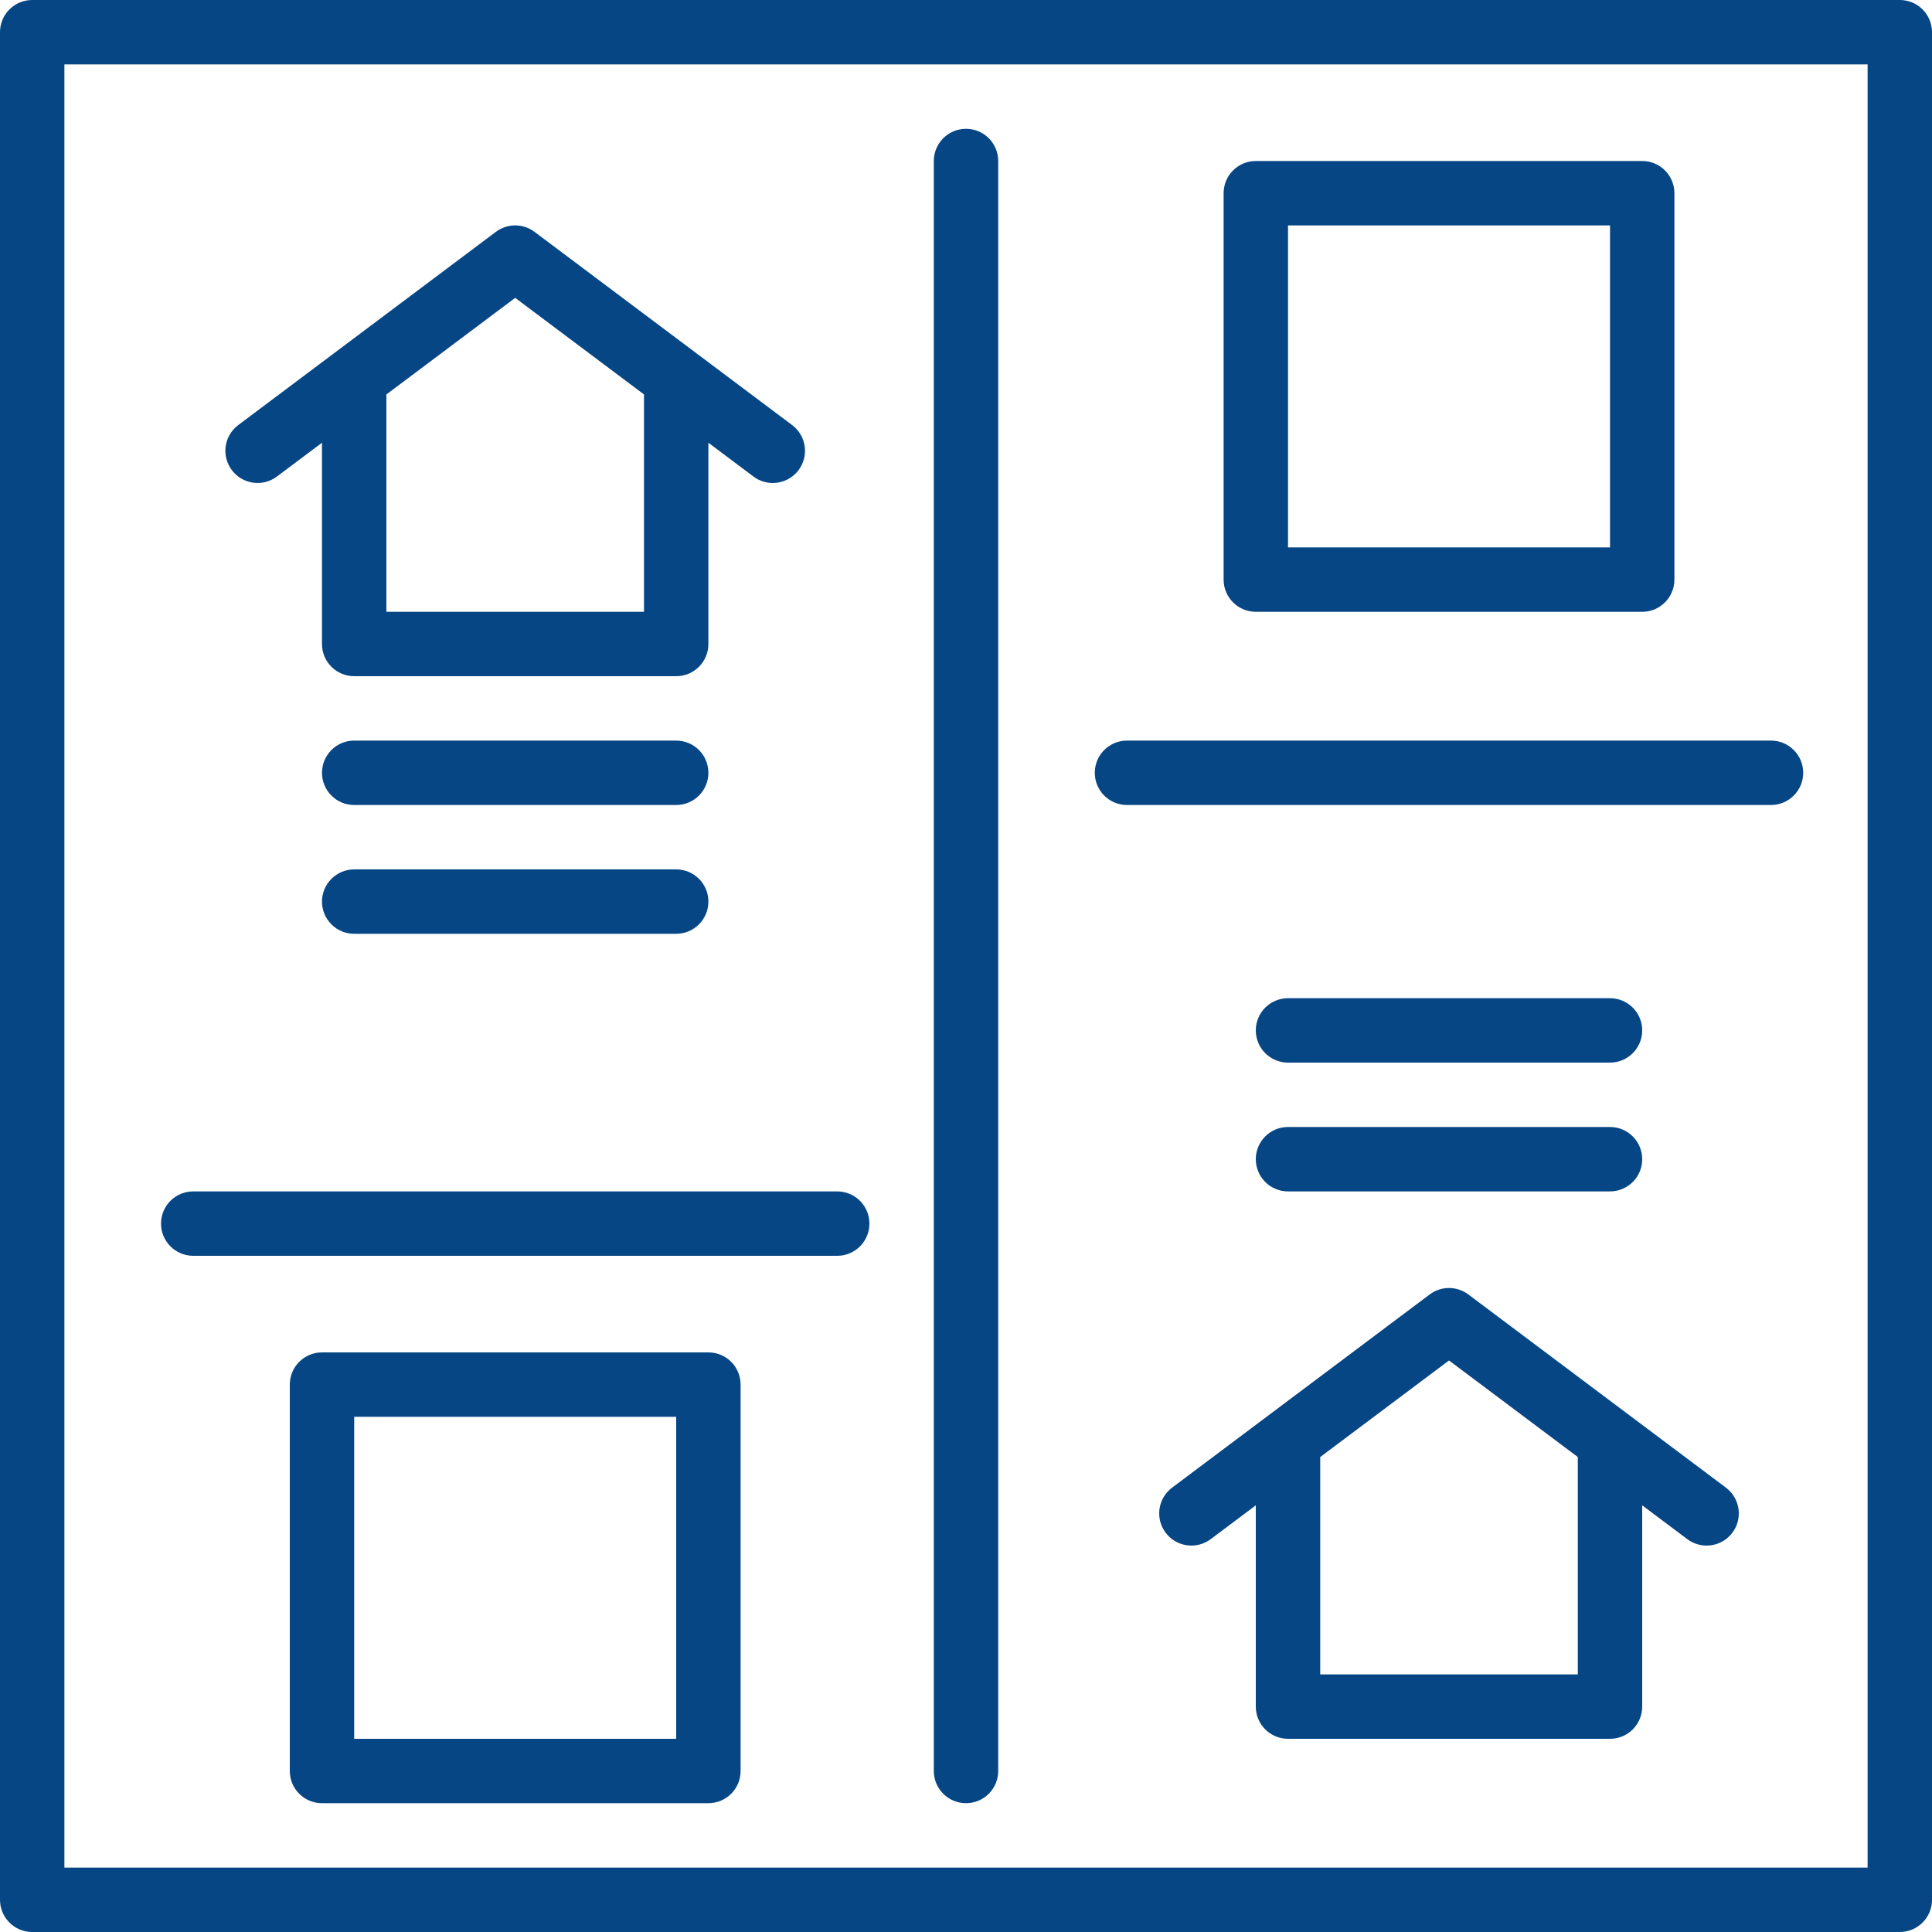<svg width="100" height="100" viewBox="0 0 100 100" fill="none" xmlns="http://www.w3.org/2000/svg">
<path d="M98.333 0H1.667C0.745 0 0 0.746 0 1.667V98.333C0 99.254 0.745 100 1.667 100H98.333C99.255 100 100 99.254 100 98.333V1.667C100 0.746 99.255 0 98.333 0ZM96.667 96.667H3.333V3.333H96.667V96.667Z" fill="#064685"/>
<path d="M50.001 93.333C50.922 93.333 51.667 92.587 51.667 91.667V8.333C51.667 7.413 50.922 6.667 50.001 6.667C49.079 6.667 48.334 7.413 48.334 8.333V91.667C48.334 92.587 49.079 93.333 50.001 93.333Z" fill="#064685"/>
<path d="M14.332 24.666L16.666 22.916V33.333C16.666 34.254 17.412 35 18.333 35H35C35.921 35 36.666 34.254 36.666 33.333V22.916L39 24.666C39.3 24.892 39.65 25 39.998 25C40.506 25 41.006 24.77 41.333 24.334C41.886 23.597 41.736 22.552 40.999 22L27.666 12C27.073 11.556 26.259 11.556 25.667 12L12.334 22C11.596 22.552 11.447 23.597 12 24.334C12.552 25.067 13.595 25.219 14.332 24.666ZM26.666 15.417L33.333 20.416V31.667H20V20.416L26.666 15.417Z" fill="#064685"/>
<path d="M76 67C75.407 66.556 74.594 66.556 74.001 67L60.668 77C59.93 77.552 59.781 78.597 60.334 79.334C60.884 80.068 61.929 80.218 62.666 79.666L65 77.916V88.333C65 89.254 65.746 90 66.667 90H83.334C84.255 90 85 89.254 85 88.333V77.916L87.334 79.666C87.634 79.892 87.984 80 88.332 80C88.84 80 89.34 79.77 89.667 79.334C90.22 78.597 90.07 77.552 89.333 77L76 67ZM81.667 86.667H68.334V75.416L75 70.417L81.667 75.416V86.667Z" fill="#064685"/>
<path d="M34.999 38.333H18.333C17.412 38.333 16.666 39.08 16.666 40C16.666 40.92 17.412 41.667 18.333 41.667H34.999C35.921 41.667 36.666 40.92 36.666 40C36.666 39.08 35.921 38.333 34.999 38.333Z" fill="#064685"/>
<path d="M34.999 45H18.333C17.412 45 16.666 45.746 16.666 46.667C16.666 47.587 17.412 48.333 18.333 48.333H34.999C35.921 48.333 36.666 47.587 36.666 46.667C36.666 45.746 35.921 45 34.999 45Z" fill="#064685"/>
<path d="M66.667 55H83.333C84.255 55 85 54.254 85 53.333C85 52.413 84.255 51.667 83.333 51.667H66.667C65.745 51.667 65 52.413 65 53.333C65 54.254 65.745 55 66.667 55Z" fill="#064685"/>
<path d="M66.667 61.667H83.333C84.255 61.667 85 60.92 85 60C85 59.08 84.255 58.333 83.333 58.333H66.667C65.745 58.333 65 59.08 65 60C65 60.92 65.745 61.667 66.667 61.667Z" fill="#064685"/>
<path d="M58.333 41.667H91.666C92.587 41.667 93.333 40.92 93.333 40C93.333 39.08 92.587 38.333 91.666 38.333H58.333C57.411 38.333 56.666 39.08 56.666 40C56.666 40.92 57.411 41.667 58.333 41.667Z" fill="#064685"/>
<path d="M10.001 65H43.334C44.255 65 45.001 64.254 45.001 63.333C45.001 62.413 44.255 61.667 43.334 61.667H10.001C9.079 61.667 8.334 62.413 8.334 63.333C8.334 64.254 9.079 65 10.001 65Z" fill="#064685"/>
<path d="M65.001 31.667H85.001C85.922 31.667 86.667 30.92 86.667 30V10C86.667 9.08 85.922 8.333 85.001 8.333H65.001C64.079 8.333 63.334 9.08 63.334 10V30C63.334 30.92 64.079 31.667 65.001 31.667ZM66.667 11.667H83.334V28.333H66.667V11.667Z" fill="#064685"/>
<path d="M36.667 70H16.667C15.745 70 15 70.746 15 71.667V91.667C15 92.587 15.745 93.333 16.667 93.333H36.667C37.588 93.333 38.333 92.587 38.333 91.667V71.667C38.333 70.746 37.588 70 36.667 70ZM35 90H18.333V73.333H35V90Z" fill="#064685"/>
</svg>
